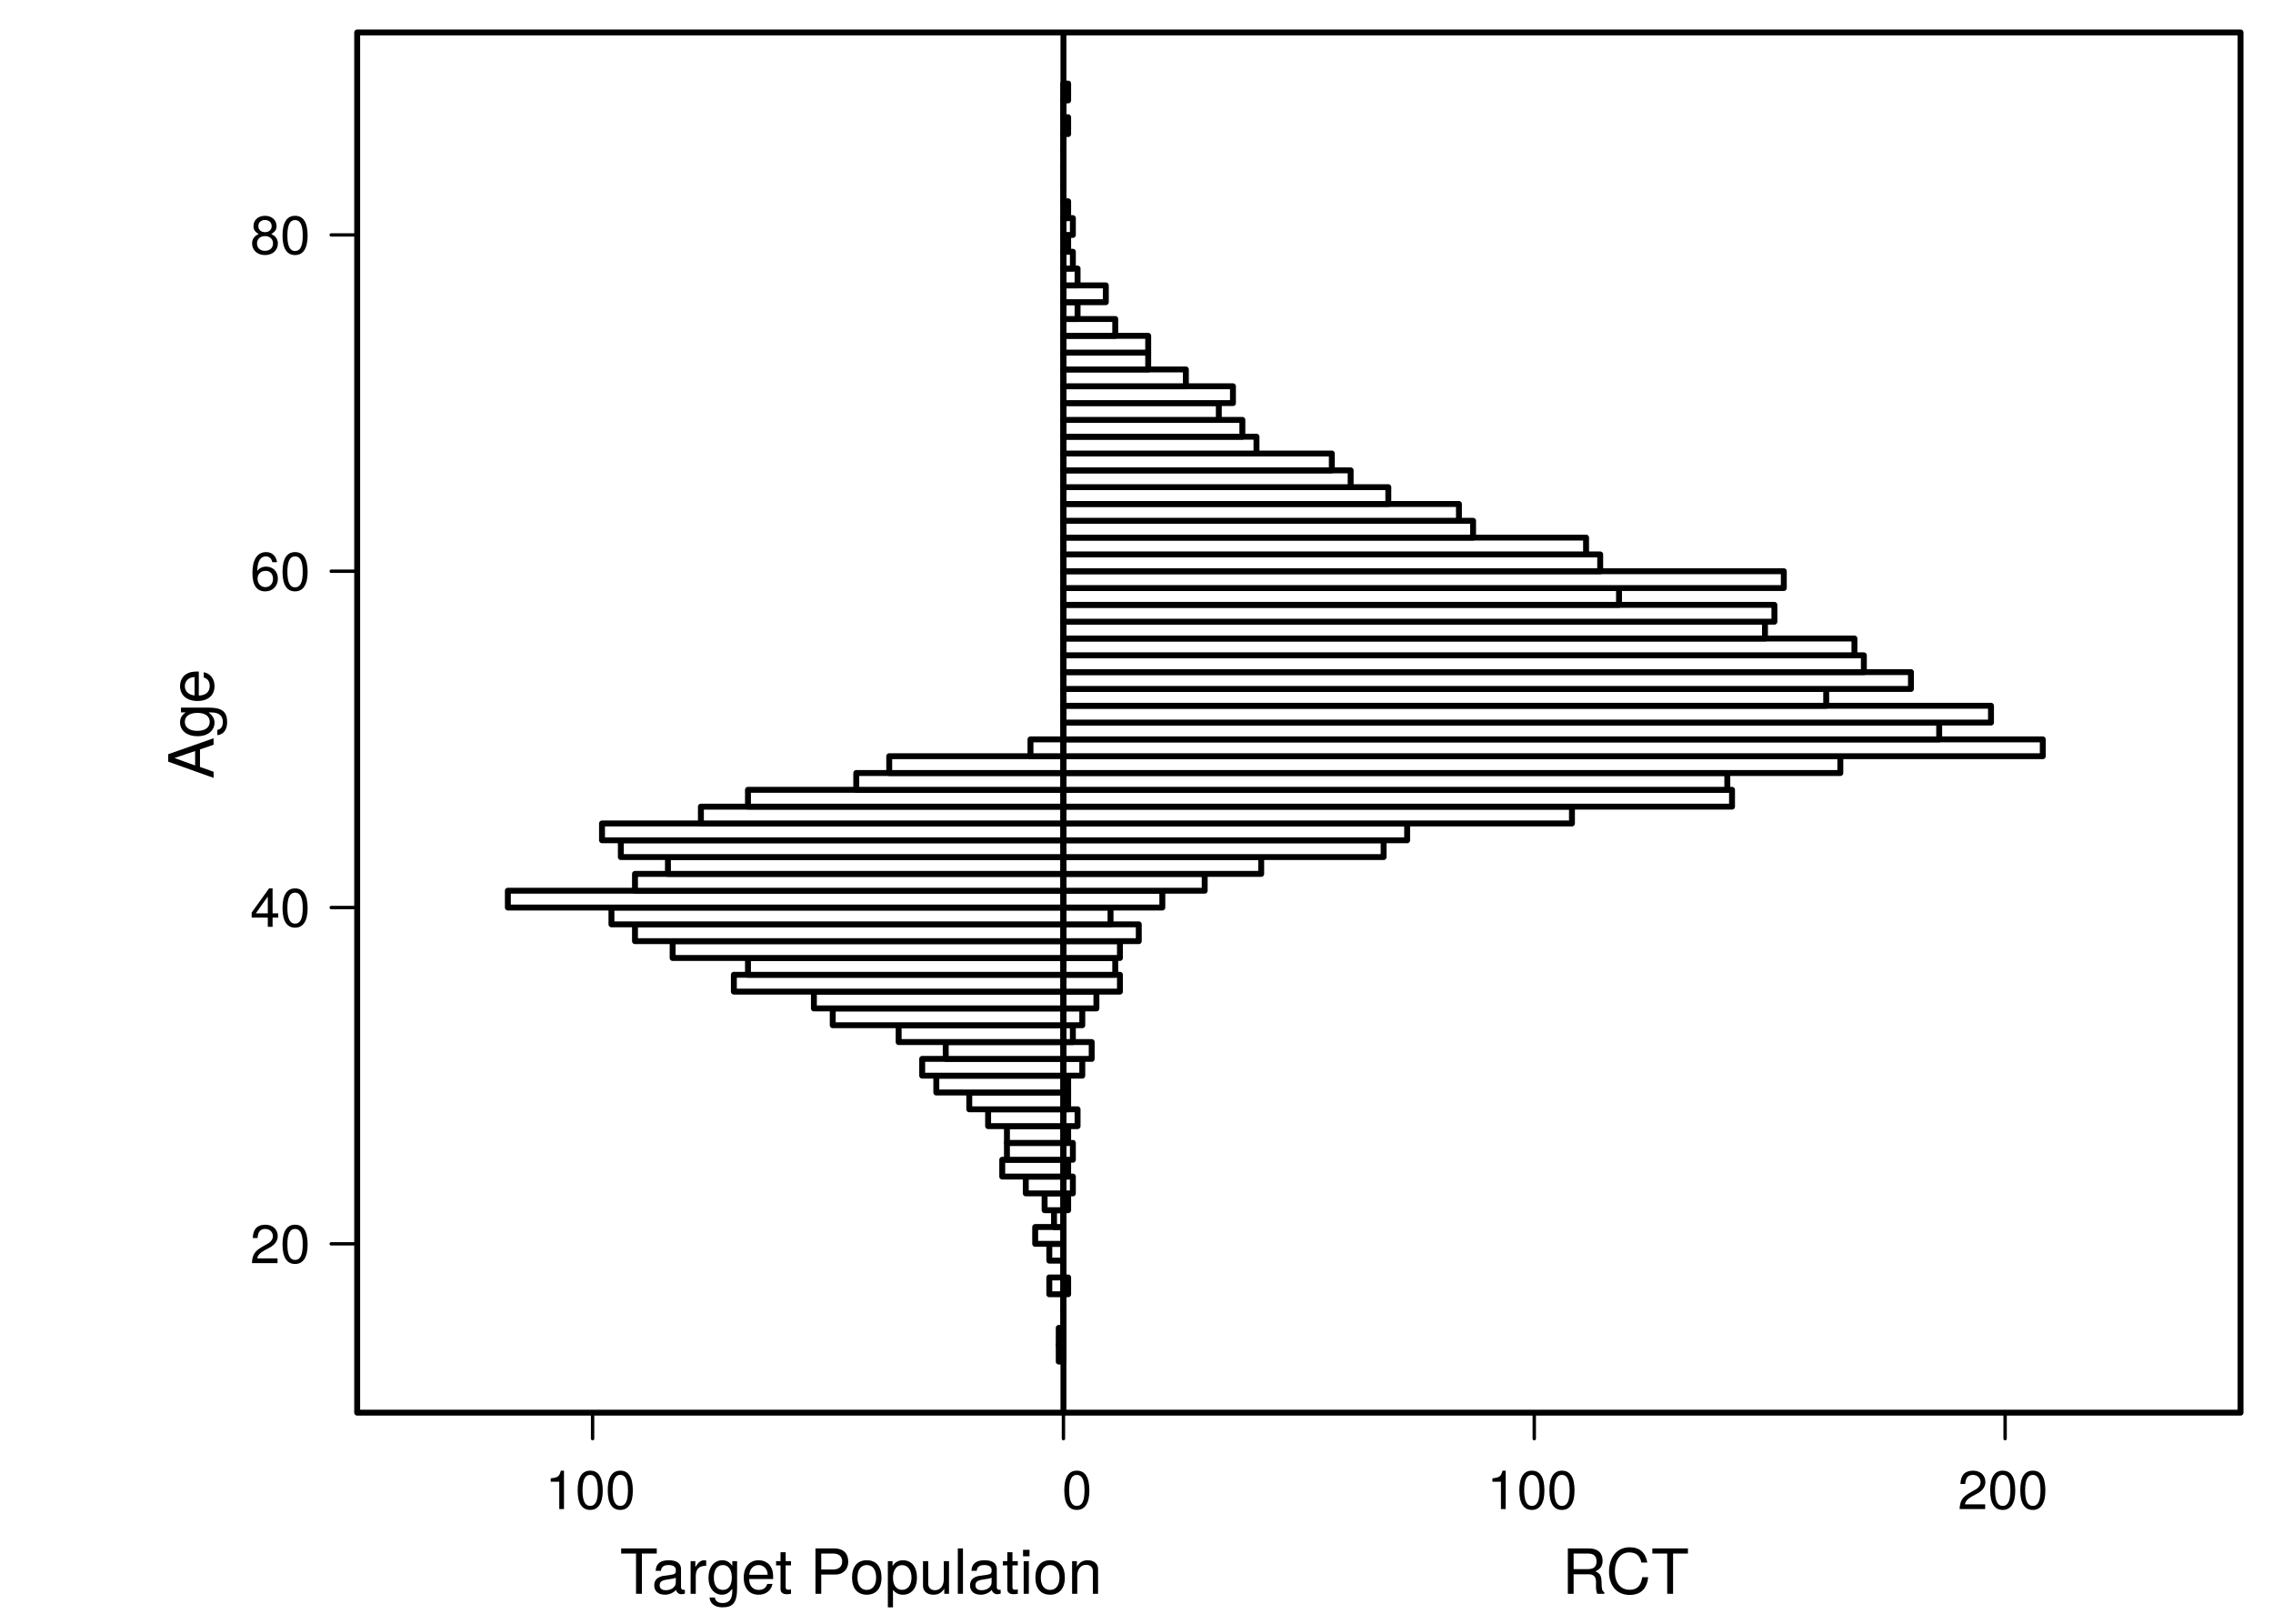 <?xml version="1.0" encoding="UTF-8"?>
<svg xmlns="http://www.w3.org/2000/svg" xmlns:xlink="http://www.w3.org/1999/xlink" width="504pt" height="360pt" viewBox="0 0 504 360" version="1.1">
<defs>
<g>
<symbol overflow="visible" id="glyph0-0">
<path style="stroke:none;" d=""/>
</symbol>
<symbol overflow="visible" id="glyph0-1">
<path style="stroke:none;" d="M 4.156 0 L 4.156 -8.516 L 3.469 -8.516 C 3.094 -7.203 2.859 -7.016 1.219 -6.812 L 1.219 -6.062 L 3.109 -6.062 L 3.109 0 Z M 4.156 0 "/>
</symbol>
<symbol overflow="visible" id="glyph0-2">
<path style="stroke:none;" d="M 6.078 -4.094 C 6.078 -7.047 5.141 -8.516 3.297 -8.516 C 1.469 -8.516 0.516 -7.016 0.516 -4.156 C 0.516 -1.297 1.469 0.188 3.297 0.188 C 5.094 0.188 6.078 -1.297 6.078 -4.094 Z M 5 -4.188 C 5 -1.781 4.453 -0.703 3.281 -0.703 C 2.156 -0.703 1.594 -1.828 1.594 -4.156 C 1.594 -6.484 2.156 -7.578 3.297 -7.578 C 4.438 -7.578 5 -6.469 5 -4.188 Z M 5 -4.188 "/>
</symbol>
<symbol overflow="visible" id="glyph0-3">
<path style="stroke:none;" d=""/>
</symbol>
<symbol overflow="visible" id="glyph0-4">
<path style="stroke:none;" d="M 6.125 -6.016 C 6.125 -7.453 5.016 -8.516 3.406 -8.516 C 1.672 -8.516 0.656 -7.625 0.594 -5.562 L 1.656 -5.562 C 1.734 -6.984 2.328 -7.578 3.375 -7.578 C 4.328 -7.578 5.047 -6.906 5.047 -5.984 C 5.047 -5.312 4.656 -4.734 3.906 -4.312 L 2.797 -3.688 C 1.016 -2.672 0.5 -1.875 0.406 0 L 6.078 0 L 6.078 -1.047 L 1.594 -1.047 C 1.703 -1.734 2.094 -2.188 3.125 -2.797 L 4.328 -3.438 C 5.516 -4.078 6.125 -4.969 6.125 -6.016 Z M 6.125 -6.016 "/>
</symbol>
<symbol overflow="visible" id="glyph0-5">
<path style="stroke:none;" d="M 6.234 -2.047 L 6.234 -2.984 L 4.984 -2.984 L 4.984 -8.516 L 4.203 -8.516 L 0.344 -3.156 L 0.344 -2.047 L 3.922 -2.047 L 3.922 0 L 4.984 0 L 4.984 -2.047 Z M 3.922 -2.984 L 1.266 -2.984 L 3.922 -6.703 Z M 3.922 -2.984 "/>
</symbol>
<symbol overflow="visible" id="glyph0-6">
<path style="stroke:none;" d="M 6.156 -2.641 C 6.156 -4.219 5.078 -5.297 3.547 -5.297 C 2.719 -5.297 2.047 -4.969 1.594 -4.344 C 1.609 -6.422 2.281 -7.578 3.484 -7.578 C 4.234 -7.578 4.75 -7.109 4.922 -6.281 L 5.969 -6.281 C 5.766 -7.688 4.859 -8.516 3.562 -8.516 C 1.578 -8.516 0.516 -6.844 0.516 -3.875 C 0.516 -1.219 1.422 0.188 3.375 0.188 C 4.984 0.188 6.156 -0.969 6.156 -2.641 Z M 5.078 -2.562 C 5.078 -1.484 4.359 -0.75 3.391 -0.75 C 2.406 -0.75 1.656 -1.531 1.656 -2.609 C 1.656 -3.672 2.375 -4.359 3.422 -4.359 C 4.438 -4.359 5.078 -3.703 5.078 -2.562 Z M 5.078 -2.562 "/>
</symbol>
<symbol overflow="visible" id="glyph0-7">
<path style="stroke:none;" d="M 6.156 -2.406 C 6.156 -3.344 5.672 -4.016 4.688 -4.469 C 5.562 -5 5.859 -5.438 5.859 -6.234 C 5.859 -7.578 4.812 -8.516 3.297 -8.516 C 1.797 -8.516 0.75 -7.578 0.75 -6.234 C 0.75 -5.453 1.031 -5.016 1.891 -4.469 C 0.922 -4.016 0.438 -3.344 0.438 -2.406 C 0.438 -0.859 1.625 0.188 3.297 0.188 C 4.984 0.188 6.156 -0.859 6.156 -2.406 Z M 4.781 -6.219 C 4.781 -5.422 4.188 -4.891 3.297 -4.891 C 2.406 -4.891 1.828 -5.422 1.828 -6.234 C 1.828 -7.047 2.406 -7.578 3.297 -7.578 C 4.203 -7.578 4.781 -7.047 4.781 -6.219 Z M 5.078 -2.391 C 5.078 -1.375 4.359 -0.75 3.281 -0.75 C 2.25 -0.75 1.531 -1.391 1.531 -2.391 C 1.531 -3.391 2.25 -4.016 3.297 -4.016 C 4.359 -4.016 5.078 -3.391 5.078 -2.391 Z M 5.078 -2.391 "/>
</symbol>
<symbol overflow="visible" id="glyph1-0">
<path style="stroke:none;" d=""/>
</symbol>
<symbol overflow="visible" id="glyph1-1">
<path style="stroke:none;" d="M 8.188 -8.922 L 8.188 -10.062 L 0.297 -10.062 L 0.297 -8.922 L 3.594 -8.922 L 3.594 0 L 4.891 0 L 4.891 -8.922 Z M 8.188 -8.922 "/>
</symbol>
<symbol overflow="visible" id="glyph1-2">
<path style="stroke:none;" d="M 7.375 -0.031 L 7.375 -0.891 C 7.25 -0.875 7.203 -0.875 7.141 -0.875 C 6.734 -0.875 6.516 -1.078 6.516 -1.438 L 6.516 -5.469 C 6.516 -6.75 5.578 -7.438 3.797 -7.438 C 2.047 -7.438 0.969 -6.766 0.891 -5.094 L 2.062 -5.094 C 2.156 -5.969 2.672 -6.375 3.75 -6.375 C 4.781 -6.375 5.359 -5.984 5.359 -5.297 L 5.359 -5 C 5.359 -4.516 5.078 -4.297 4.172 -4.188 C 2.531 -3.984 2.297 -3.938 1.844 -3.75 C 1 -3.406 0.578 -2.766 0.578 -1.875 C 0.578 -0.562 1.484 0.203 2.953 0.203 C 3.875 0.203 4.781 -0.172 5.406 -0.859 C 5.531 -0.297 6.031 0.094 6.594 0.094 C 6.828 0.094 7.016 0.062 7.375 -0.031 Z M 5.359 -2.5 C 5.359 -1.469 4.312 -0.797 3.203 -0.797 C 2.297 -0.797 1.781 -1.125 1.781 -1.906 C 1.781 -2.656 2.297 -3 3.516 -3.172 C 4.734 -3.344 4.984 -3.391 5.359 -3.578 Z M 5.359 -2.5 "/>
</symbol>
<symbol overflow="visible" id="glyph1-3">
<path style="stroke:none;" d="M 4.422 -6.219 L 4.422 -7.391 C 4.234 -7.422 4.141 -7.438 3.984 -7.438 C 3.25 -7.438 2.672 -7 2.016 -5.922 L 2.016 -7.234 L 0.969 -7.234 L 0.969 0 L 2.109 0 L 2.109 -3.75 C 2.109 -5.375 2.656 -6.188 4.422 -6.219 Z M 4.422 -6.219 "/>
</symbol>
<symbol overflow="visible" id="glyph1-4">
<path style="stroke:none;" d="M 6.75 -1.188 L 6.75 -7.234 L 5.688 -7.234 L 5.688 -6.188 C 5.109 -7.031 4.406 -7.438 3.484 -7.438 C 1.641 -7.438 0.406 -5.891 0.406 -3.547 C 0.406 -1.266 1.688 0.203 3.375 0.203 C 4.297 0.203 4.922 -0.172 5.688 -1.094 L 5.688 -0.609 C 5.688 1.312 4.891 2.047 3.562 2.047 C 2.656 2.047 1.953 1.703 1.812 0.828 L 0.641 0.828 C 0.766 2.188 1.828 3 3.516 3 C 5.781 3 6.75 2 6.75 -1.188 Z M 5.578 -3.578 C 5.578 -1.844 4.828 -0.859 3.609 -0.859 C 2.359 -0.859 1.594 -1.859 1.594 -3.609 C 1.594 -5.359 2.375 -6.375 3.594 -6.375 C 4.844 -6.375 5.578 -5.328 5.578 -3.578 Z M 5.578 -3.578 "/>
</symbol>
<symbol overflow="visible" id="glyph1-5">
<path style="stroke:none;" d="M 7.078 -3.281 C 7.078 -4.328 7 -5 6.781 -5.531 C 6.312 -6.719 5.219 -7.438 3.859 -7.438 C 1.844 -7.438 0.547 -5.953 0.547 -3.578 C 0.547 -1.203 1.812 0.203 3.828 0.203 C 5.484 0.203 6.641 -0.734 6.922 -2.188 L 5.766 -2.188 C 5.453 -1.234 4.797 -0.859 3.875 -0.859 C 2.672 -0.859 1.781 -1.625 1.75 -3.281 Z M 5.844 -4.297 C 5.844 -4.297 5.844 -4.25 5.844 -4.219 L 1.781 -4.219 C 1.875 -5.5 2.688 -6.375 3.844 -6.375 C 4.984 -6.375 5.844 -5.438 5.844 -4.297 Z M 5.844 -4.297 "/>
</symbol>
<symbol overflow="visible" id="glyph1-6">
<path style="stroke:none;" d="M 3.5 0 L 3.5 -0.969 C 3.359 -0.922 3.172 -0.906 2.953 -0.906 C 2.453 -0.906 2.312 -1.047 2.312 -1.562 L 2.312 -6.297 L 3.5 -6.297 L 3.5 -7.234 L 2.312 -7.234 L 2.312 -9.219 L 1.172 -9.219 L 1.172 -7.234 L 0.188 -7.234 L 0.188 -6.297 L 1.172 -6.297 L 1.172 -1.047 C 1.172 -0.312 1.672 0.094 2.562 0.094 C 2.844 0.094 3.125 0.062 3.5 0 Z M 3.5 0 "/>
</symbol>
<symbol overflow="visible" id="glyph1-7">
<path style="stroke:none;" d=""/>
</symbol>
<symbol overflow="visible" id="glyph1-8">
<path style="stroke:none;" d="M 8.516 -7.109 C 8.516 -9 7.391 -10.062 5.406 -10.062 L 1.25 -10.062 L 1.25 0 L 2.531 0 L 2.531 -4.266 L 5.703 -4.266 C 7.359 -4.266 8.516 -5.438 8.516 -7.109 Z M 7.172 -7.156 C 7.172 -6.062 6.438 -5.391 5.219 -5.391 L 2.531 -5.391 L 2.531 -8.922 L 5.219 -8.922 C 6.438 -8.922 7.172 -8.266 7.172 -7.156 Z M 7.172 -7.156 "/>
</symbol>
<symbol overflow="visible" id="glyph1-9">
<path style="stroke:none;" d="M 7.031 -3.562 C 7.031 -6.062 5.844 -7.438 3.75 -7.438 C 1.719 -7.438 0.5 -6.047 0.5 -3.609 C 0.5 -1.188 1.703 0.203 3.766 0.203 C 5.797 0.203 7.031 -1.188 7.031 -3.562 Z M 5.844 -3.578 C 5.844 -1.875 5.031 -0.859 3.766 -0.859 C 2.484 -0.859 1.703 -1.859 1.703 -3.609 C 1.703 -5.359 2.484 -6.375 3.766 -6.375 C 5.062 -6.375 5.844 -5.359 5.844 -3.578 Z M 5.844 -3.578 "/>
</symbol>
<symbol overflow="visible" id="glyph1-10">
<path style="stroke:none;" d="M 7.219 -3.547 C 7.219 -5.969 6.031 -7.438 4.109 -7.438 C 3.125 -7.438 2.344 -7 1.812 -6.141 L 1.812 -7.234 L 0.766 -7.234 L 0.766 3 L 1.906 3 L 1.906 -0.875 C 2.516 -0.125 3.188 0.203 4.125 0.203 C 5.984 0.203 7.219 -1.234 7.219 -3.547 Z M 6.016 -3.578 C 6.016 -1.938 5.172 -0.875 3.922 -0.875 C 2.703 -0.875 1.906 -1.859 1.906 -3.562 C 1.906 -5.25 2.703 -6.359 3.922 -6.359 C 5.188 -6.359 6.016 -5.297 6.016 -3.578 Z M 6.016 -3.578 "/>
</symbol>
<symbol overflow="visible" id="glyph1-11">
<path style="stroke:none;" d="M 6.656 0 L 6.656 -7.234 L 5.5 -7.234 L 5.5 -3.25 C 5.5 -1.766 4.734 -0.797 3.531 -0.797 C 2.625 -0.797 2.047 -1.359 2.047 -2.219 L 2.047 -7.234 L 0.891 -7.234 L 0.891 -1.766 C 0.891 -0.562 1.797 0.203 3.203 0.203 C 4.266 0.203 4.938 -0.172 5.609 -1.125 L 5.609 0 Z M 6.656 0 "/>
</symbol>
<symbol overflow="visible" id="glyph1-12">
<path style="stroke:none;" d="M 2.078 0 L 2.078 -10.062 L 0.938 -10.062 L 0.938 0 Z M 2.078 0 "/>
</symbol>
<symbol overflow="visible" id="glyph1-13">
<path style="stroke:none;" d="M 2.109 0 L 2.109 -7.234 L 0.969 -7.234 L 0.969 0 Z M 2.266 -8.312 L 2.266 -9.75 L 0.828 -9.75 L 0.828 -8.312 Z M 2.266 -8.312 "/>
</symbol>
<symbol overflow="visible" id="glyph1-14">
<path style="stroke:none;" d="M 6.719 0 L 6.719 -5.469 C 6.719 -6.656 5.828 -7.438 4.422 -7.438 C 3.359 -7.438 2.656 -7.016 2.031 -6.016 L 2.031 -7.234 L 0.969 -7.234 L 0.969 0 L 2.109 0 L 2.109 -3.984 C 2.109 -5.469 2.906 -6.422 4.078 -6.422 C 5 -6.422 5.578 -5.875 5.578 -5.016 L 5.578 0 Z M 6.719 0 "/>
</symbol>
<symbol overflow="visible" id="glyph1-15">
<path style="stroke:none;" d="M 9.375 0 L 9.375 -0.312 C 8.891 -0.656 8.781 -1 8.766 -2.344 C 8.734 -4 8.484 -4.5 7.391 -4.969 C 8.531 -5.516 8.984 -6.219 8.984 -7.375 C 8.984 -9.109 7.891 -10.062 5.922 -10.062 L 1.281 -10.062 L 1.281 0 L 2.562 0 L 2.562 -4.328 L 5.875 -4.328 C 7.016 -4.328 7.547 -3.781 7.531 -2.531 L 7.516 -1.641 C 7.5 -1.016 7.625 -0.406 7.812 0 Z M 7.641 -7.188 C 7.641 -6 7.031 -5.469 5.672 -5.469 L 2.562 -5.469 L 2.562 -8.922 L 5.672 -8.922 C 7.109 -8.922 7.641 -8.312 7.641 -7.188 Z M 7.641 -7.188 "/>
</symbol>
<symbol overflow="visible" id="glyph1-16">
<path style="stroke:none;" d="M 9.344 -3.672 L 8.016 -3.672 C 7.719 -1.766 6.906 -0.891 5.219 -0.891 C 3.219 -0.891 1.953 -2.422 1.953 -4.922 C 1.953 -7.5 3.156 -9.172 5.109 -9.172 C 6.672 -9.172 7.5 -8.469 7.828 -6.938 L 9.141 -6.938 C 8.734 -9.141 7.469 -10.312 5.25 -10.312 C 2.203 -10.312 0.656 -7.844 0.656 -4.906 C 0.656 -1.969 2.25 0.25 5.203 0.25 C 7.656 0.25 9.031 -1.047 9.344 -3.672 Z M 9.344 -3.672 "/>
</symbol>
<symbol overflow="visible" id="glyph2-0">
<path style="stroke:none;" d=""/>
</symbol>
<symbol overflow="visible" id="glyph2-1">
<path style="stroke:none;" d="M 0 -9.016 L -10.062 -5.484 L -10.062 -3.828 L 0 -0.234 L 0 -1.594 L -3.016 -2.656 L -3.016 -6.547 L 0 -7.578 Z M -4.094 -6.188 L -4.094 -2.984 L -8.672 -4.641 Z M -4.094 -6.188 "/>
</symbol>
<symbol overflow="visible" id="glyph2-2">
<path style="stroke:none;" d="M -1.188 -6.75 L -7.234 -6.75 L -7.234 -5.688 L -6.188 -5.688 C -7.031 -5.109 -7.438 -4.406 -7.438 -3.484 C -7.438 -1.641 -5.891 -0.406 -3.547 -0.406 C -1.266 -0.406 0.203 -1.688 0.203 -3.375 C 0.203 -4.297 -0.172 -4.922 -1.094 -5.688 L -0.609 -5.688 C 1.312 -5.688 2.047 -4.891 2.047 -3.562 C 2.047 -2.656 1.703 -1.953 0.828 -1.812 L 0.828 -0.641 C 2.188 -0.766 3 -1.828 3 -3.516 C 3 -5.781 2 -6.75 -1.188 -6.75 Z M -3.578 -5.578 C -1.844 -5.578 -0.859 -4.828 -0.859 -3.609 C -0.859 -2.359 -1.859 -1.594 -3.609 -1.594 C -5.359 -1.594 -6.375 -2.375 -6.375 -3.594 C -6.375 -4.844 -5.328 -5.578 -3.578 -5.578 Z M -3.578 -5.578 "/>
</symbol>
<symbol overflow="visible" id="glyph2-3">
<path style="stroke:none;" d="M -3.281 -7.078 C -4.328 -7.078 -5 -7 -5.531 -6.781 C -6.719 -6.312 -7.438 -5.219 -7.438 -3.859 C -7.438 -1.844 -5.953 -0.547 -3.578 -0.547 C -1.203 -0.547 0.203 -1.812 0.203 -3.828 C 0.203 -5.484 -0.734 -6.641 -2.188 -6.922 L -2.188 -5.766 C -1.234 -5.453 -0.859 -4.797 -0.859 -3.875 C -0.859 -2.672 -1.625 -1.781 -3.281 -1.75 Z M -4.297 -5.844 C -4.297 -5.844 -4.25 -5.844 -4.219 -5.844 L -4.219 -1.781 C -5.5 -1.875 -6.375 -2.688 -6.375 -3.844 C -6.375 -4.984 -5.438 -5.844 -4.297 -5.844 Z M -4.297 -5.844 "/>
</symbol>
</g>
<clipPath id="clip1">
  <path d="M 235 7.199 L 237 7.199 L 237 313.199 L 235 313.199 Z M 235 7.199 "/>
</clipPath>
</defs>
<g id="surface180">
<rect x="0" y="0" width="504" height="360" style="fill:rgb(100%,100%,100%);fill-opacity:1;stroke:none;"/>
<path style="fill-rule:nonzero;fill:rgb(100%,100%,100%);fill-opacity:1;stroke-width:1.312;stroke-linecap:round;stroke-linejoin:round;stroke:rgb(0%,0%,0%);stroke-opacity:1;stroke-miterlimit:10;" d="M 235.801 301.867 L 234.758 301.867 L 234.758 298.141 L 235.801 298.141 Z M 235.801 301.867 "/>
<path style="fill-rule:nonzero;fill:rgb(100%,100%,100%);fill-opacity:1;stroke-width:1.312;stroke-linecap:round;stroke-linejoin:round;stroke:rgb(0%,0%,0%);stroke-opacity:1;stroke-miterlimit:10;" d="M 235.801 298.137 L 234.758 298.137 L 234.758 294.41 L 235.801 294.41 Z M 235.801 298.137 "/>
<path style="fill:none;stroke-width:1.312;stroke-linecap:round;stroke-linejoin:round;stroke:rgb(0%,0%,0%);stroke-opacity:1;stroke-miterlimit:10;" d="M 235.801 294.41 L 235.801 290.684 Z M 235.801 294.41 "/>
<path style="fill:none;stroke-width:1.312;stroke-linecap:round;stroke-linejoin:round;stroke:rgb(0%,0%,0%);stroke-opacity:1;stroke-miterlimit:10;" d="M 235.801 290.684 L 235.801 286.957 Z M 235.801 290.684 "/>
<path style="fill-rule:nonzero;fill:rgb(100%,100%,100%);fill-opacity:1;stroke-width:1.312;stroke-linecap:round;stroke-linejoin:round;stroke:rgb(0%,0%,0%);stroke-opacity:1;stroke-miterlimit:10;" d="M 235.801 286.953 L 232.668 286.953 L 232.668 283.227 L 235.801 283.227 Z M 235.801 286.953 "/>
<path style="fill:none;stroke-width:1.312;stroke-linecap:round;stroke-linejoin:round;stroke:rgb(0%,0%,0%);stroke-opacity:1;stroke-miterlimit:10;" d="M 235.801 283.227 L 235.801 279.5 Z M 235.801 283.227 "/>
<path style="fill-rule:nonzero;fill:rgb(100%,100%,100%);fill-opacity:1;stroke-width:1.312;stroke-linecap:round;stroke-linejoin:round;stroke:rgb(0%,0%,0%);stroke-opacity:1;stroke-miterlimit:10;" d="M 235.801 279.5 L 232.668 279.5 L 232.668 275.773 L 235.801 275.773 Z M 235.801 279.5 "/>
<path style="fill-rule:nonzero;fill:rgb(100%,100%,100%);fill-opacity:1;stroke-width:1.312;stroke-linecap:round;stroke-linejoin:round;stroke:rgb(0%,0%,0%);stroke-opacity:1;stroke-miterlimit:10;" d="M 235.801 275.77 L 229.535 275.77 L 229.535 272.043 L 235.801 272.043 Z M 235.801 275.77 "/>
<path style="fill-rule:nonzero;fill:rgb(100%,100%,100%);fill-opacity:1;stroke-width:1.312;stroke-linecap:round;stroke-linejoin:round;stroke:rgb(0%,0%,0%);stroke-opacity:1;stroke-miterlimit:10;" d="M 235.801 272.043 L 233.711 272.043 L 233.711 268.316 L 235.801 268.316 Z M 235.801 272.043 "/>
<path style="fill-rule:nonzero;fill:rgb(100%,100%,100%);fill-opacity:1;stroke-width:1.312;stroke-linecap:round;stroke-linejoin:round;stroke:rgb(0%,0%,0%);stroke-opacity:1;stroke-miterlimit:10;" d="M 235.801 268.312 L 231.625 268.312 L 231.625 264.586 L 235.801 264.586 Z M 235.801 268.312 "/>
<path style="fill-rule:nonzero;fill:rgb(100%,100%,100%);fill-opacity:1;stroke-width:1.312;stroke-linecap:round;stroke-linejoin:round;stroke:rgb(0%,0%,0%);stroke-opacity:1;stroke-miterlimit:10;" d="M 235.801 264.586 L 227.449 264.586 L 227.449 260.859 L 235.801 260.859 Z M 235.801 264.586 "/>
<path style="fill-rule:nonzero;fill:rgb(100%,100%,100%);fill-opacity:1;stroke-width:1.312;stroke-linecap:round;stroke-linejoin:round;stroke:rgb(0%,0%,0%);stroke-opacity:1;stroke-miterlimit:10;" d="M 235.801 260.859 L 222.23 260.859 L 222.23 257.133 L 235.801 257.133 Z M 235.801 260.859 "/>
<path style="fill-rule:nonzero;fill:rgb(100%,100%,100%);fill-opacity:1;stroke-width:1.312;stroke-linecap:round;stroke-linejoin:round;stroke:rgb(0%,0%,0%);stroke-opacity:1;stroke-miterlimit:10;" d="M 235.801 257.129 L 223.273 257.129 L 223.273 253.402 L 235.801 253.402 Z M 235.801 257.129 "/>
<path style="fill-rule:nonzero;fill:rgb(100%,100%,100%);fill-opacity:1;stroke-width:1.312;stroke-linecap:round;stroke-linejoin:round;stroke:rgb(0%,0%,0%);stroke-opacity:1;stroke-miterlimit:10;" d="M 235.801 253.402 L 223.273 253.402 L 223.273 249.676 L 235.801 249.676 Z M 235.801 253.402 "/>
<path style="fill-rule:nonzero;fill:rgb(100%,100%,100%);fill-opacity:1;stroke-width:1.312;stroke-linecap:round;stroke-linejoin:round;stroke:rgb(0%,0%,0%);stroke-opacity:1;stroke-miterlimit:10;" d="M 235.801 249.672 L 219.098 249.672 L 219.098 245.945 L 235.801 245.945 Z M 235.801 249.672 "/>
<path style="fill-rule:nonzero;fill:rgb(100%,100%,100%);fill-opacity:1;stroke-width:1.312;stroke-linecap:round;stroke-linejoin:round;stroke:rgb(0%,0%,0%);stroke-opacity:1;stroke-miterlimit:10;" d="M 235.801 245.945 L 214.922 245.945 L 214.922 242.219 L 235.801 242.219 Z M 235.801 245.945 "/>
<path style="fill-rule:nonzero;fill:rgb(100%,100%,100%);fill-opacity:1;stroke-width:1.312;stroke-linecap:round;stroke-linejoin:round;stroke:rgb(0%,0%,0%);stroke-opacity:1;stroke-miterlimit:10;" d="M 235.801 242.219 L 207.613 242.219 L 207.613 238.492 L 235.801 238.492 Z M 235.801 242.219 "/>
<path style="fill-rule:nonzero;fill:rgb(100%,100%,100%);fill-opacity:1;stroke-width:1.312;stroke-linecap:round;stroke-linejoin:round;stroke:rgb(0%,0%,0%);stroke-opacity:1;stroke-miterlimit:10;" d="M 235.801 238.488 L 204.48 238.488 L 204.48 234.762 L 235.801 234.762 Z M 235.801 238.488 "/>
<path style="fill-rule:nonzero;fill:rgb(100%,100%,100%);fill-opacity:1;stroke-width:1.312;stroke-linecap:round;stroke-linejoin:round;stroke:rgb(0%,0%,0%);stroke-opacity:1;stroke-miterlimit:10;" d="M 235.801 234.762 L 209.699 234.762 L 209.699 231.035 L 235.801 231.035 Z M 235.801 234.762 "/>
<path style="fill-rule:nonzero;fill:rgb(100%,100%,100%);fill-opacity:1;stroke-width:1.312;stroke-linecap:round;stroke-linejoin:round;stroke:rgb(0%,0%,0%);stroke-opacity:1;stroke-miterlimit:10;" d="M 235.801 231.035 L 199.262 231.035 L 199.262 227.309 L 235.801 227.309 Z M 235.801 231.035 "/>
<path style="fill-rule:nonzero;fill:rgb(100%,100%,100%);fill-opacity:1;stroke-width:1.312;stroke-linecap:round;stroke-linejoin:round;stroke:rgb(0%,0%,0%);stroke-opacity:1;stroke-miterlimit:10;" d="M 235.801 227.305 L 184.645 227.305 L 184.645 223.578 L 235.801 223.578 Z M 235.801 227.305 "/>
<path style="fill-rule:nonzero;fill:rgb(100%,100%,100%);fill-opacity:1;stroke-width:1.312;stroke-linecap:round;stroke-linejoin:round;stroke:rgb(0%,0%,0%);stroke-opacity:1;stroke-miterlimit:10;" d="M 235.801 223.578 L 180.469 223.578 L 180.469 219.852 L 235.801 219.852 Z M 235.801 223.578 "/>
<path style="fill-rule:nonzero;fill:rgb(100%,100%,100%);fill-opacity:1;stroke-width:1.312;stroke-linecap:round;stroke-linejoin:round;stroke:rgb(0%,0%,0%);stroke-opacity:1;stroke-miterlimit:10;" d="M 235.801 219.848 L 162.723 219.848 L 162.723 216.121 L 235.801 216.121 Z M 235.801 219.848 "/>
<path style="fill-rule:nonzero;fill:rgb(100%,100%,100%);fill-opacity:1;stroke-width:1.312;stroke-linecap:round;stroke-linejoin:round;stroke:rgb(0%,0%,0%);stroke-opacity:1;stroke-miterlimit:10;" d="M 235.801 216.121 L 165.852 216.121 L 165.852 212.395 L 235.801 212.395 Z M 235.801 216.121 "/>
<path style="fill-rule:nonzero;fill:rgb(100%,100%,100%);fill-opacity:1;stroke-width:1.312;stroke-linecap:round;stroke-linejoin:round;stroke:rgb(0%,0%,0%);stroke-opacity:1;stroke-miterlimit:10;" d="M 235.801 212.395 L 149.148 212.395 L 149.148 208.668 L 235.801 208.668 Z M 235.801 212.395 "/>
<path style="fill-rule:nonzero;fill:rgb(100%,100%,100%);fill-opacity:1;stroke-width:1.312;stroke-linecap:round;stroke-linejoin:round;stroke:rgb(0%,0%,0%);stroke-opacity:1;stroke-miterlimit:10;" d="M 235.801 208.664 L 140.797 208.664 L 140.797 204.938 L 235.801 204.938 Z M 235.801 208.664 "/>
<path style="fill-rule:nonzero;fill:rgb(100%,100%,100%);fill-opacity:1;stroke-width:1.312;stroke-linecap:round;stroke-linejoin:round;stroke:rgb(0%,0%,0%);stroke-opacity:1;stroke-miterlimit:10;" d="M 235.801 204.938 L 135.578 204.938 L 135.578 201.211 L 235.801 201.211 Z M 235.801 204.938 "/>
<path style="fill-rule:nonzero;fill:rgb(100%,100%,100%);fill-opacity:1;stroke-width:1.312;stroke-linecap:round;stroke-linejoin:round;stroke:rgb(0%,0%,0%);stroke-opacity:1;stroke-miterlimit:10;" d="M 235.801 201.207 L 112.609 201.207 L 112.609 197.48 L 235.801 197.48 Z M 235.801 201.207 "/>
<path style="fill-rule:nonzero;fill:rgb(100%,100%,100%);fill-opacity:1;stroke-width:1.312;stroke-linecap:round;stroke-linejoin:round;stroke:rgb(0%,0%,0%);stroke-opacity:1;stroke-miterlimit:10;" d="M 235.801 197.48 L 140.797 197.48 L 140.797 193.754 L 235.801 193.754 Z M 235.801 197.48 "/>
<path style="fill-rule:nonzero;fill:rgb(100%,100%,100%);fill-opacity:1;stroke-width:1.312;stroke-linecap:round;stroke-linejoin:round;stroke:rgb(0%,0%,0%);stroke-opacity:1;stroke-miterlimit:10;" d="M 235.801 193.754 L 148.105 193.754 L 148.105 190.027 L 235.801 190.027 Z M 235.801 193.754 "/>
<path style="fill-rule:nonzero;fill:rgb(100%,100%,100%);fill-opacity:1;stroke-width:1.312;stroke-linecap:round;stroke-linejoin:round;stroke:rgb(0%,0%,0%);stroke-opacity:1;stroke-miterlimit:10;" d="M 235.801 190.023 L 137.664 190.023 L 137.664 186.297 L 235.801 186.297 Z M 235.801 190.023 "/>
<path style="fill-rule:nonzero;fill:rgb(100%,100%,100%);fill-opacity:1;stroke-width:1.312;stroke-linecap:round;stroke-linejoin:round;stroke:rgb(0%,0%,0%);stroke-opacity:1;stroke-miterlimit:10;" d="M 235.801 186.297 L 133.488 186.297 L 133.488 182.57 L 235.801 182.57 Z M 235.801 186.297 "/>
<path style="fill-rule:nonzero;fill:rgb(100%,100%,100%);fill-opacity:1;stroke-width:1.312;stroke-linecap:round;stroke-linejoin:round;stroke:rgb(0%,0%,0%);stroke-opacity:1;stroke-miterlimit:10;" d="M 235.801 182.57 L 155.414 182.57 L 155.414 178.844 L 235.801 178.844 Z M 235.801 182.57 "/>
<path style="fill-rule:nonzero;fill:rgb(100%,100%,100%);fill-opacity:1;stroke-width:1.312;stroke-linecap:round;stroke-linejoin:round;stroke:rgb(0%,0%,0%);stroke-opacity:1;stroke-miterlimit:10;" d="M 235.801 178.84 L 165.852 178.84 L 165.852 175.113 L 235.801 175.113 Z M 235.801 178.84 "/>
<path style="fill-rule:nonzero;fill:rgb(100%,100%,100%);fill-opacity:1;stroke-width:1.312;stroke-linecap:round;stroke-linejoin:round;stroke:rgb(0%,0%,0%);stroke-opacity:1;stroke-miterlimit:10;" d="M 235.801 175.113 L 189.863 175.113 L 189.863 171.387 L 235.801 171.387 Z M 235.801 175.113 "/>
<path style="fill-rule:nonzero;fill:rgb(100%,100%,100%);fill-opacity:1;stroke-width:1.312;stroke-linecap:round;stroke-linejoin:round;stroke:rgb(0%,0%,0%);stroke-opacity:1;stroke-miterlimit:10;" d="M 235.801 171.383 L 197.172 171.383 L 197.172 167.656 L 235.801 167.656 Z M 235.801 171.383 "/>
<path style="fill-rule:nonzero;fill:rgb(100%,100%,100%);fill-opacity:1;stroke-width:1.312;stroke-linecap:round;stroke-linejoin:round;stroke:rgb(0%,0%,0%);stroke-opacity:1;stroke-miterlimit:10;" d="M 235.801 167.656 L 228.492 167.656 L 228.492 163.93 L 235.801 163.93 Z M 235.801 167.656 "/>
<path style="fill:none;stroke-width:1.312;stroke-linecap:round;stroke-linejoin:round;stroke:rgb(0%,0%,0%);stroke-opacity:1;stroke-miterlimit:10;" d="M 235.801 163.93 L 235.801 160.203 Z M 235.801 163.93 "/>
<path style="fill:none;stroke-width:1.312;stroke-linecap:round;stroke-linejoin:round;stroke:rgb(0%,0%,0%);stroke-opacity:1;stroke-miterlimit:10;" d="M 235.801 160.199 L 235.801 156.473 Z M 235.801 160.199 "/>
<path style="fill:none;stroke-width:1.312;stroke-linecap:round;stroke-linejoin:round;stroke:rgb(0%,0%,0%);stroke-opacity:1;stroke-miterlimit:10;" d="M 235.801 156.473 L 235.801 152.746 Z M 235.801 156.473 "/>
<path style="fill:none;stroke-width:1.312;stroke-linecap:round;stroke-linejoin:round;stroke:rgb(0%,0%,0%);stroke-opacity:1;stroke-miterlimit:10;" d="M 235.801 152.742 L 235.801 149.016 Z M 235.801 152.742 "/>
<path style="fill:none;stroke-width:1.312;stroke-linecap:round;stroke-linejoin:round;stroke:rgb(0%,0%,0%);stroke-opacity:1;stroke-miterlimit:10;" d="M 235.801 149.016 L 235.801 145.289 Z M 235.801 149.016 "/>
<path style="fill:none;stroke-width:1.312;stroke-linecap:round;stroke-linejoin:round;stroke:rgb(0%,0%,0%);stroke-opacity:1;stroke-miterlimit:10;" d="M 235.801 145.289 L 235.801 141.562 Z M 235.801 145.289 "/>
<path style="fill:none;stroke-width:1.312;stroke-linecap:round;stroke-linejoin:round;stroke:rgb(0%,0%,0%);stroke-opacity:1;stroke-miterlimit:10;" d="M 235.801 141.559 L 235.801 137.832 Z M 235.801 141.559 "/>
<path style="fill:none;stroke-width:1.312;stroke-linecap:round;stroke-linejoin:round;stroke:rgb(0%,0%,0%);stroke-opacity:1;stroke-miterlimit:10;" d="M 235.801 137.832 L 235.801 134.105 Z M 235.801 137.832 "/>
<path style="fill:none;stroke-width:1.312;stroke-linecap:round;stroke-linejoin:round;stroke:rgb(0%,0%,0%);stroke-opacity:1;stroke-miterlimit:10;" d="M 235.801 134.102 L 235.801 130.375 Z M 235.801 134.102 "/>
<path style="fill:none;stroke-width:1.312;stroke-linecap:round;stroke-linejoin:round;stroke:rgb(0%,0%,0%);stroke-opacity:1;stroke-miterlimit:10;" d="M 235.801 130.375 L 235.801 126.648 Z M 235.801 130.375 "/>
<path style="fill:none;stroke-width:1.312;stroke-linecap:round;stroke-linejoin:round;stroke:rgb(0%,0%,0%);stroke-opacity:1;stroke-miterlimit:10;" d="M 235.801 126.648 L 235.801 122.922 Z M 235.801 126.648 "/>
<path style="fill:none;stroke-width:1.312;stroke-linecap:round;stroke-linejoin:round;stroke:rgb(0%,0%,0%);stroke-opacity:1;stroke-miterlimit:10;" d="M 235.801 122.918 L 235.801 119.191 Z M 235.801 122.918 "/>
<path style="fill:none;stroke-width:1.312;stroke-linecap:round;stroke-linejoin:round;stroke:rgb(0%,0%,0%);stroke-opacity:1;stroke-miterlimit:10;" d="M 235.801 119.191 L 235.801 115.465 Z M 235.801 119.191 "/>
<path style="fill:none;stroke-width:1.312;stroke-linecap:round;stroke-linejoin:round;stroke:rgb(0%,0%,0%);stroke-opacity:1;stroke-miterlimit:10;" d="M 235.801 115.465 L 235.801 111.738 Z M 235.801 115.465 "/>
<path style="fill:none;stroke-width:1.312;stroke-linecap:round;stroke-linejoin:round;stroke:rgb(0%,0%,0%);stroke-opacity:1;stroke-miterlimit:10;" d="M 235.801 111.734 L 235.801 108.008 Z M 235.801 111.734 "/>
<path style="fill:none;stroke-width:1.312;stroke-linecap:round;stroke-linejoin:round;stroke:rgb(0%,0%,0%);stroke-opacity:1;stroke-miterlimit:10;" d="M 235.801 108.008 L 235.801 104.281 Z M 235.801 108.008 "/>
<path style="fill:none;stroke-width:1.312;stroke-linecap:round;stroke-linejoin:round;stroke:rgb(0%,0%,0%);stroke-opacity:1;stroke-miterlimit:10;" d="M 235.801 104.277 L 235.801 100.551 Z M 235.801 104.277 "/>
<path style="fill:none;stroke-width:1.312;stroke-linecap:round;stroke-linejoin:round;stroke:rgb(0%,0%,0%);stroke-opacity:1;stroke-miterlimit:10;" d="M 235.801 100.551 L 235.801 96.824 Z M 235.801 100.551 "/>
<path style="fill:none;stroke-width:1.312;stroke-linecap:round;stroke-linejoin:round;stroke:rgb(0%,0%,0%);stroke-opacity:1;stroke-miterlimit:10;" d="M 235.801 96.824 L 235.801 93.098 Z M 235.801 96.824 "/>
<path style="fill:none;stroke-width:1.312;stroke-linecap:round;stroke-linejoin:round;stroke:rgb(0%,0%,0%);stroke-opacity:1;stroke-miterlimit:10;" d="M 235.801 93.094 L 235.801 89.367 Z M 235.801 93.094 "/>
<path style="fill:none;stroke-width:1.312;stroke-linecap:round;stroke-linejoin:round;stroke:rgb(0%,0%,0%);stroke-opacity:1;stroke-miterlimit:10;" d="M 235.801 89.367 L 235.801 85.641 Z M 235.801 89.367 "/>
<path style="fill:none;stroke-width:1.312;stroke-linecap:round;stroke-linejoin:round;stroke:rgb(0%,0%,0%);stroke-opacity:1;stroke-miterlimit:10;" d="M 235.801 85.637 L 235.801 81.91 Z M 235.801 85.637 "/>
<path style="fill:none;stroke-width:1.312;stroke-linecap:round;stroke-linejoin:round;stroke:rgb(0%,0%,0%);stroke-opacity:1;stroke-miterlimit:10;" d="M 235.801 81.91 L 235.801 78.184 Z M 235.801 81.91 "/>
<path style="fill:none;stroke-width:1.312;stroke-linecap:round;stroke-linejoin:round;stroke:rgb(0%,0%,0%);stroke-opacity:1;stroke-miterlimit:10;" d="M 235.801 78.184 L 235.801 74.457 Z M 235.801 78.184 "/>
<path style="fill:none;stroke-width:1.312;stroke-linecap:round;stroke-linejoin:round;stroke:rgb(0%,0%,0%);stroke-opacity:1;stroke-miterlimit:10;" d="M 235.801 74.453 L 235.801 70.727 Z M 235.801 74.453 "/>
<path style="fill:none;stroke-width:1.312;stroke-linecap:round;stroke-linejoin:round;stroke:rgb(0%,0%,0%);stroke-opacity:1;stroke-miterlimit:10;" d="M 235.801 70.727 L 235.801 67 Z M 235.801 70.727 "/>
<path style="fill:none;stroke-width:1.312;stroke-linecap:round;stroke-linejoin:round;stroke:rgb(0%,0%,0%);stroke-opacity:1;stroke-miterlimit:10;" d="M 235.801 67 L 235.801 63.273 Z M 235.801 67 "/>
<path style="fill:none;stroke-width:1.312;stroke-linecap:round;stroke-linejoin:round;stroke:rgb(0%,0%,0%);stroke-opacity:1;stroke-miterlimit:10;" d="M 235.801 63.27 L 235.801 59.543 Z M 235.801 63.27 "/>
<path style="fill:none;stroke-width:1.312;stroke-linecap:round;stroke-linejoin:round;stroke:rgb(0%,0%,0%);stroke-opacity:1;stroke-miterlimit:10;" d="M 235.801 59.543 L 235.801 55.816 Z M 235.801 59.543 "/>
<path style="fill:none;stroke-width:1.312;stroke-linecap:round;stroke-linejoin:round;stroke:rgb(0%,0%,0%);stroke-opacity:1;stroke-miterlimit:10;" d="M 235.801 55.812 L 235.801 52.086 Z M 235.801 55.812 "/>
<path style="fill:none;stroke-width:1.312;stroke-linecap:round;stroke-linejoin:round;stroke:rgb(0%,0%,0%);stroke-opacity:1;stroke-miterlimit:10;" d="M 235.801 52.086 L 235.801 48.359 Z M 235.801 52.086 "/>
<path style="fill:none;stroke-width:1.312;stroke-linecap:round;stroke-linejoin:round;stroke:rgb(0%,0%,0%);stroke-opacity:1;stroke-miterlimit:10;" d="M 235.801 48.359 L 235.801 44.633 Z M 235.801 48.359 "/>
<path style="fill:none;stroke-width:1.312;stroke-linecap:round;stroke-linejoin:round;stroke:rgb(0%,0%,0%);stroke-opacity:1;stroke-miterlimit:10;" d="M 235.801 44.629 L 235.801 40.902 Z M 235.801 44.629 "/>
<path style="fill:none;stroke-width:1.312;stroke-linecap:round;stroke-linejoin:round;stroke:rgb(0%,0%,0%);stroke-opacity:1;stroke-miterlimit:10;" d="M 235.801 40.902 L 235.801 37.176 Z M 235.801 40.902 "/>
<path style="fill:none;stroke-width:1.312;stroke-linecap:round;stroke-linejoin:round;stroke:rgb(0%,0%,0%);stroke-opacity:1;stroke-miterlimit:10;" d="M 235.801 37.172 L 235.801 33.445 Z M 235.801 37.172 "/>
<path style="fill:none;stroke-width:1.312;stroke-linecap:round;stroke-linejoin:round;stroke:rgb(0%,0%,0%);stroke-opacity:1;stroke-miterlimit:10;" d="M 235.801 33.445 L 235.801 29.719 Z M 235.801 33.445 "/>
<path style="fill:none;stroke-width:1.312;stroke-linecap:round;stroke-linejoin:round;stroke:rgb(0%,0%,0%);stroke-opacity:1;stroke-miterlimit:10;" d="M 235.801 29.719 L 235.801 25.992 Z M 235.801 29.719 "/>
<path style="fill:none;stroke-width:1.312;stroke-linecap:round;stroke-linejoin:round;stroke:rgb(0%,0%,0%);stroke-opacity:1;stroke-miterlimit:10;" d="M 235.801 25.988 L 235.801 22.262 Z M 235.801 25.988 "/>
<path style="fill:none;stroke-width:1.312;stroke-linecap:round;stroke-linejoin:round;stroke:rgb(0%,0%,0%);stroke-opacity:1;stroke-miterlimit:10;" d="M 235.801 22.262 L 235.801 18.535 Z M 235.801 22.262 "/>
<path style="fill:none;stroke-width:1.312;stroke-linecap:round;stroke-linejoin:round;stroke:rgb(0%,0%,0%);stroke-opacity:1;stroke-miterlimit:10;" d="M 235.801 301.867 L 235.801 298.141 Z M 235.801 301.867 "/>
<path style="fill:none;stroke-width:1.312;stroke-linecap:round;stroke-linejoin:round;stroke:rgb(0%,0%,0%);stroke-opacity:1;stroke-miterlimit:10;" d="M 235.801 298.137 L 235.801 294.41 Z M 235.801 298.137 "/>
<path style="fill:none;stroke-width:1.312;stroke-linecap:round;stroke-linejoin:round;stroke:rgb(0%,0%,0%);stroke-opacity:1;stroke-miterlimit:10;" d="M 235.801 294.41 L 235.801 290.684 Z M 235.801 294.41 "/>
<path style="fill:none;stroke-width:1.312;stroke-linecap:round;stroke-linejoin:round;stroke:rgb(0%,0%,0%);stroke-opacity:1;stroke-miterlimit:10;" d="M 235.801 290.684 L 235.801 286.957 Z M 235.801 290.684 "/>
<path style="fill-rule:nonzero;fill:rgb(100%,100%,100%);fill-opacity:1;stroke-width:1.312;stroke-linecap:round;stroke-linejoin:round;stroke:rgb(0%,0%,0%);stroke-opacity:1;stroke-miterlimit:10;" d="M 235.801 286.953 L 236.844 286.953 L 236.844 283.227 L 235.801 283.227 Z M 235.801 286.953 "/>
<path style="fill:none;stroke-width:1.312;stroke-linecap:round;stroke-linejoin:round;stroke:rgb(0%,0%,0%);stroke-opacity:1;stroke-miterlimit:10;" d="M 235.801 283.227 L 235.801 279.5 Z M 235.801 283.227 "/>
<path style="fill:none;stroke-width:1.312;stroke-linecap:round;stroke-linejoin:round;stroke:rgb(0%,0%,0%);stroke-opacity:1;stroke-miterlimit:10;" d="M 235.801 279.5 L 235.801 275.773 Z M 235.801 279.5 "/>
<path style="fill:none;stroke-width:1.312;stroke-linecap:round;stroke-linejoin:round;stroke:rgb(0%,0%,0%);stroke-opacity:1;stroke-miterlimit:10;" d="M 235.801 275.77 L 235.801 272.043 Z M 235.801 275.77 "/>
<path style="fill:none;stroke-width:1.312;stroke-linecap:round;stroke-linejoin:round;stroke:rgb(0%,0%,0%);stroke-opacity:1;stroke-miterlimit:10;" d="M 235.801 272.043 L 235.801 268.316 Z M 235.801 272.043 "/>
<path style="fill-rule:nonzero;fill:rgb(100%,100%,100%);fill-opacity:1;stroke-width:1.312;stroke-linecap:round;stroke-linejoin:round;stroke:rgb(0%,0%,0%);stroke-opacity:1;stroke-miterlimit:10;" d="M 235.801 268.312 L 236.844 268.312 L 236.844 264.586 L 235.801 264.586 Z M 235.801 268.312 "/>
<path style="fill-rule:nonzero;fill:rgb(100%,100%,100%);fill-opacity:1;stroke-width:1.312;stroke-linecap:round;stroke-linejoin:round;stroke:rgb(0%,0%,0%);stroke-opacity:1;stroke-miterlimit:10;" d="M 235.801 264.586 L 237.891 264.586 L 237.891 260.859 L 235.801 260.859 Z M 235.801 264.586 "/>
<path style="fill-rule:nonzero;fill:rgb(100%,100%,100%);fill-opacity:1;stroke-width:1.312;stroke-linecap:round;stroke-linejoin:round;stroke:rgb(0%,0%,0%);stroke-opacity:1;stroke-miterlimit:10;" d="M 235.801 260.859 L 236.844 260.859 L 236.844 257.133 L 235.801 257.133 Z M 235.801 260.859 "/>
<path style="fill-rule:nonzero;fill:rgb(100%,100%,100%);fill-opacity:1;stroke-width:1.312;stroke-linecap:round;stroke-linejoin:round;stroke:rgb(0%,0%,0%);stroke-opacity:1;stroke-miterlimit:10;" d="M 235.801 257.129 L 237.891 257.129 L 237.891 253.402 L 235.801 253.402 Z M 235.801 257.129 "/>
<path style="fill-rule:nonzero;fill:rgb(100%,100%,100%);fill-opacity:1;stroke-width:1.312;stroke-linecap:round;stroke-linejoin:round;stroke:rgb(0%,0%,0%);stroke-opacity:1;stroke-miterlimit:10;" d="M 235.801 253.402 L 236.844 253.402 L 236.844 249.676 L 235.801 249.676 Z M 235.801 253.402 "/>
<path style="fill-rule:nonzero;fill:rgb(100%,100%,100%);fill-opacity:1;stroke-width:1.312;stroke-linecap:round;stroke-linejoin:round;stroke:rgb(0%,0%,0%);stroke-opacity:1;stroke-miterlimit:10;" d="M 235.801 249.672 L 238.934 249.672 L 238.934 245.945 L 235.801 245.945 Z M 235.801 249.672 "/>
<path style="fill-rule:nonzero;fill:rgb(100%,100%,100%);fill-opacity:1;stroke-width:1.312;stroke-linecap:round;stroke-linejoin:round;stroke:rgb(0%,0%,0%);stroke-opacity:1;stroke-miterlimit:10;" d="M 235.801 245.945 L 236.844 245.945 L 236.844 242.219 L 235.801 242.219 Z M 235.801 245.945 "/>
<path style="fill-rule:nonzero;fill:rgb(100%,100%,100%);fill-opacity:1;stroke-width:1.312;stroke-linecap:round;stroke-linejoin:round;stroke:rgb(0%,0%,0%);stroke-opacity:1;stroke-miterlimit:10;" d="M 235.801 242.219 L 236.844 242.219 L 236.844 238.492 L 235.801 238.492 Z M 235.801 242.219 "/>
<path style="fill-rule:nonzero;fill:rgb(100%,100%,100%);fill-opacity:1;stroke-width:1.312;stroke-linecap:round;stroke-linejoin:round;stroke:rgb(0%,0%,0%);stroke-opacity:1;stroke-miterlimit:10;" d="M 235.801 238.488 L 239.977 238.488 L 239.977 234.762 L 235.801 234.762 Z M 235.801 238.488 "/>
<path style="fill-rule:nonzero;fill:rgb(100%,100%,100%);fill-opacity:1;stroke-width:1.312;stroke-linecap:round;stroke-linejoin:round;stroke:rgb(0%,0%,0%);stroke-opacity:1;stroke-miterlimit:10;" d="M 235.801 234.762 L 242.066 234.762 L 242.066 231.035 L 235.801 231.035 Z M 235.801 234.762 "/>
<path style="fill-rule:nonzero;fill:rgb(100%,100%,100%);fill-opacity:1;stroke-width:1.312;stroke-linecap:round;stroke-linejoin:round;stroke:rgb(0%,0%,0%);stroke-opacity:1;stroke-miterlimit:10;" d="M 235.801 231.035 L 237.891 231.035 L 237.891 227.309 L 235.801 227.309 Z M 235.801 231.035 "/>
<path style="fill-rule:nonzero;fill:rgb(100%,100%,100%);fill-opacity:1;stroke-width:1.312;stroke-linecap:round;stroke-linejoin:round;stroke:rgb(0%,0%,0%);stroke-opacity:1;stroke-miterlimit:10;" d="M 235.801 227.305 L 239.977 227.305 L 239.977 223.578 L 235.801 223.578 Z M 235.801 227.305 "/>
<path style="fill-rule:nonzero;fill:rgb(100%,100%,100%);fill-opacity:1;stroke-width:1.312;stroke-linecap:round;stroke-linejoin:round;stroke:rgb(0%,0%,0%);stroke-opacity:1;stroke-miterlimit:10;" d="M 235.801 223.578 L 243.109 223.578 L 243.109 219.852 L 235.801 219.852 Z M 235.801 223.578 "/>
<path style="fill-rule:nonzero;fill:rgb(100%,100%,100%);fill-opacity:1;stroke-width:1.312;stroke-linecap:round;stroke-linejoin:round;stroke:rgb(0%,0%,0%);stroke-opacity:1;stroke-miterlimit:10;" d="M 235.801 219.848 L 248.328 219.848 L 248.328 216.121 L 235.801 216.121 Z M 235.801 219.848 "/>
<path style="fill-rule:nonzero;fill:rgb(100%,100%,100%);fill-opacity:1;stroke-width:1.312;stroke-linecap:round;stroke-linejoin:round;stroke:rgb(0%,0%,0%);stroke-opacity:1;stroke-miterlimit:10;" d="M 235.801 216.121 L 247.285 216.121 L 247.285 212.395 L 235.801 212.395 Z M 235.801 216.121 "/>
<path style="fill-rule:nonzero;fill:rgb(100%,100%,100%);fill-opacity:1;stroke-width:1.312;stroke-linecap:round;stroke-linejoin:round;stroke:rgb(0%,0%,0%);stroke-opacity:1;stroke-miterlimit:10;" d="M 235.801 212.395 L 248.328 212.395 L 248.328 208.668 L 235.801 208.668 Z M 235.801 212.395 "/>
<path style="fill-rule:nonzero;fill:rgb(100%,100%,100%);fill-opacity:1;stroke-width:1.312;stroke-linecap:round;stroke-linejoin:round;stroke:rgb(0%,0%,0%);stroke-opacity:1;stroke-miterlimit:10;" d="M 235.801 208.664 L 252.504 208.664 L 252.504 204.938 L 235.801 204.938 Z M 235.801 208.664 "/>
<path style="fill-rule:nonzero;fill:rgb(100%,100%,100%);fill-opacity:1;stroke-width:1.312;stroke-linecap:round;stroke-linejoin:round;stroke:rgb(0%,0%,0%);stroke-opacity:1;stroke-miterlimit:10;" d="M 235.801 204.938 L 246.242 204.938 L 246.242 201.211 L 235.801 201.211 Z M 235.801 204.938 "/>
<path style="fill-rule:nonzero;fill:rgb(100%,100%,100%);fill-opacity:1;stroke-width:1.312;stroke-linecap:round;stroke-linejoin:round;stroke:rgb(0%,0%,0%);stroke-opacity:1;stroke-miterlimit:10;" d="M 235.801 201.207 L 257.727 201.207 L 257.727 197.48 L 235.801 197.48 Z M 235.801 201.207 "/>
<path style="fill-rule:nonzero;fill:rgb(100%,100%,100%);fill-opacity:1;stroke-width:1.312;stroke-linecap:round;stroke-linejoin:round;stroke:rgb(0%,0%,0%);stroke-opacity:1;stroke-miterlimit:10;" d="M 235.801 197.48 L 267.121 197.48 L 267.121 193.754 L 235.801 193.754 Z M 235.801 197.48 "/>
<path style="fill-rule:nonzero;fill:rgb(100%,100%,100%);fill-opacity:1;stroke-width:1.312;stroke-linecap:round;stroke-linejoin:round;stroke:rgb(0%,0%,0%);stroke-opacity:1;stroke-miterlimit:10;" d="M 235.801 193.754 L 279.648 193.754 L 279.648 190.027 L 235.801 190.027 Z M 235.801 193.754 "/>
<path style="fill-rule:nonzero;fill:rgb(100%,100%,100%);fill-opacity:1;stroke-width:1.312;stroke-linecap:round;stroke-linejoin:round;stroke:rgb(0%,0%,0%);stroke-opacity:1;stroke-miterlimit:10;" d="M 235.801 190.023 L 306.793 190.023 L 306.793 186.297 L 235.801 186.297 Z M 235.801 190.023 "/>
<path style="fill-rule:nonzero;fill:rgb(100%,100%,100%);fill-opacity:1;stroke-width:1.312;stroke-linecap:round;stroke-linejoin:round;stroke:rgb(0%,0%,0%);stroke-opacity:1;stroke-miterlimit:10;" d="M 235.801 186.297 L 312.012 186.297 L 312.012 182.57 L 235.801 182.57 Z M 235.801 186.297 "/>
<path style="fill-rule:nonzero;fill:rgb(100%,100%,100%);fill-opacity:1;stroke-width:1.312;stroke-linecap:round;stroke-linejoin:round;stroke:rgb(0%,0%,0%);stroke-opacity:1;stroke-miterlimit:10;" d="M 235.801 182.57 L 348.555 182.57 L 348.555 178.844 L 235.801 178.844 Z M 235.801 182.57 "/>
<path style="fill-rule:nonzero;fill:rgb(100%,100%,100%);fill-opacity:1;stroke-width:1.312;stroke-linecap:round;stroke-linejoin:round;stroke:rgb(0%,0%,0%);stroke-opacity:1;stroke-miterlimit:10;" d="M 235.801 178.84 L 384.047 178.84 L 384.047 175.113 L 235.801 175.113 Z M 235.801 178.84 "/>
<path style="fill-rule:nonzero;fill:rgb(100%,100%,100%);fill-opacity:1;stroke-width:1.312;stroke-linecap:round;stroke-linejoin:round;stroke:rgb(0%,0%,0%);stroke-opacity:1;stroke-miterlimit:10;" d="M 235.801 175.113 L 383.004 175.113 L 383.004 171.387 L 235.801 171.387 Z M 235.801 175.113 "/>
<path style="fill-rule:nonzero;fill:rgb(100%,100%,100%);fill-opacity:1;stroke-width:1.312;stroke-linecap:round;stroke-linejoin:round;stroke:rgb(0%,0%,0%);stroke-opacity:1;stroke-miterlimit:10;" d="M 235.801 171.383 L 408.062 171.383 L 408.062 167.656 L 235.801 167.656 Z M 235.801 171.383 "/>
<path style="fill-rule:nonzero;fill:rgb(100%,100%,100%);fill-opacity:1;stroke-width:1.312;stroke-linecap:round;stroke-linejoin:round;stroke:rgb(0%,0%,0%);stroke-opacity:1;stroke-miterlimit:10;" d="M 235.801 167.656 L 452.953 167.656 L 452.953 163.93 L 235.801 163.93 Z M 235.801 167.656 "/>
<path style="fill-rule:nonzero;fill:rgb(100%,100%,100%);fill-opacity:1;stroke-width:1.312;stroke-linecap:round;stroke-linejoin:round;stroke:rgb(0%,0%,0%);stroke-opacity:1;stroke-miterlimit:10;" d="M 235.801 163.93 L 429.984 163.93 L 429.984 160.203 L 235.801 160.203 Z M 235.801 163.93 "/>
<path style="fill-rule:nonzero;fill:rgb(100%,100%,100%);fill-opacity:1;stroke-width:1.312;stroke-linecap:round;stroke-linejoin:round;stroke:rgb(0%,0%,0%);stroke-opacity:1;stroke-miterlimit:10;" d="M 235.801 160.199 L 441.469 160.199 L 441.469 156.473 L 235.801 156.473 Z M 235.801 160.199 "/>
<path style="fill-rule:nonzero;fill:rgb(100%,100%,100%);fill-opacity:1;stroke-width:1.312;stroke-linecap:round;stroke-linejoin:round;stroke:rgb(0%,0%,0%);stroke-opacity:1;stroke-miterlimit:10;" d="M 235.801 156.473 L 404.93 156.473 L 404.93 152.746 L 235.801 152.746 Z M 235.801 156.473 "/>
<path style="fill-rule:nonzero;fill:rgb(100%,100%,100%);fill-opacity:1;stroke-width:1.312;stroke-linecap:round;stroke-linejoin:round;stroke:rgb(0%,0%,0%);stroke-opacity:1;stroke-miterlimit:10;" d="M 235.801 152.742 L 423.723 152.742 L 423.723 149.016 L 235.801 149.016 Z M 235.801 152.742 "/>
<path style="fill-rule:nonzero;fill:rgb(100%,100%,100%);fill-opacity:1;stroke-width:1.312;stroke-linecap:round;stroke-linejoin:round;stroke:rgb(0%,0%,0%);stroke-opacity:1;stroke-miterlimit:10;" d="M 235.801 149.016 L 413.281 149.016 L 413.281 145.289 L 235.801 145.289 Z M 235.801 149.016 "/>
<path style="fill-rule:nonzero;fill:rgb(100%,100%,100%);fill-opacity:1;stroke-width:1.312;stroke-linecap:round;stroke-linejoin:round;stroke:rgb(0%,0%,0%);stroke-opacity:1;stroke-miterlimit:10;" d="M 235.801 145.289 L 411.191 145.289 L 411.191 141.562 L 235.801 141.562 Z M 235.801 145.289 "/>
<path style="fill-rule:nonzero;fill:rgb(100%,100%,100%);fill-opacity:1;stroke-width:1.312;stroke-linecap:round;stroke-linejoin:round;stroke:rgb(0%,0%,0%);stroke-opacity:1;stroke-miterlimit:10;" d="M 235.801 141.559 L 391.355 141.559 L 391.355 137.832 L 235.801 137.832 Z M 235.801 141.559 "/>
<path style="fill-rule:nonzero;fill:rgb(100%,100%,100%);fill-opacity:1;stroke-width:1.312;stroke-linecap:round;stroke-linejoin:round;stroke:rgb(0%,0%,0%);stroke-opacity:1;stroke-miterlimit:10;" d="M 235.801 137.832 L 393.445 137.832 L 393.445 134.105 L 235.801 134.105 Z M 235.801 137.832 "/>
<path style="fill-rule:nonzero;fill:rgb(100%,100%,100%);fill-opacity:1;stroke-width:1.312;stroke-linecap:round;stroke-linejoin:round;stroke:rgb(0%,0%,0%);stroke-opacity:1;stroke-miterlimit:10;" d="M 235.801 134.102 L 358.992 134.102 L 358.992 130.375 L 235.801 130.375 Z M 235.801 134.102 "/>
<path style="fill-rule:nonzero;fill:rgb(100%,100%,100%);fill-opacity:1;stroke-width:1.312;stroke-linecap:round;stroke-linejoin:round;stroke:rgb(0%,0%,0%);stroke-opacity:1;stroke-miterlimit:10;" d="M 235.801 130.375 L 395.531 130.375 L 395.531 126.648 L 235.801 126.648 Z M 235.801 130.375 "/>
<path style="fill-rule:nonzero;fill:rgb(100%,100%,100%);fill-opacity:1;stroke-width:1.312;stroke-linecap:round;stroke-linejoin:round;stroke:rgb(0%,0%,0%);stroke-opacity:1;stroke-miterlimit:10;" d="M 235.801 126.648 L 354.816 126.648 L 354.816 122.922 L 235.801 122.922 Z M 235.801 126.648 "/>
<path style="fill-rule:nonzero;fill:rgb(100%,100%,100%);fill-opacity:1;stroke-width:1.312;stroke-linecap:round;stroke-linejoin:round;stroke:rgb(0%,0%,0%);stroke-opacity:1;stroke-miterlimit:10;" d="M 235.801 122.918 L 351.684 122.918 L 351.684 119.191 L 235.801 119.191 Z M 235.801 122.918 "/>
<path style="fill-rule:nonzero;fill:rgb(100%,100%,100%);fill-opacity:1;stroke-width:1.312;stroke-linecap:round;stroke-linejoin:round;stroke:rgb(0%,0%,0%);stroke-opacity:1;stroke-miterlimit:10;" d="M 235.801 119.191 L 326.629 119.191 L 326.629 115.465 L 235.801 115.465 Z M 235.801 119.191 "/>
<path style="fill-rule:nonzero;fill:rgb(100%,100%,100%);fill-opacity:1;stroke-width:1.312;stroke-linecap:round;stroke-linejoin:round;stroke:rgb(0%,0%,0%);stroke-opacity:1;stroke-miterlimit:10;" d="M 235.801 115.465 L 323.496 115.465 L 323.496 111.738 L 235.801 111.738 Z M 235.801 115.465 "/>
<path style="fill-rule:nonzero;fill:rgb(100%,100%,100%);fill-opacity:1;stroke-width:1.312;stroke-linecap:round;stroke-linejoin:round;stroke:rgb(0%,0%,0%);stroke-opacity:1;stroke-miterlimit:10;" d="M 235.801 111.734 L 307.836 111.734 L 307.836 108.008 L 235.801 108.008 Z M 235.801 111.734 "/>
<path style="fill-rule:nonzero;fill:rgb(100%,100%,100%);fill-opacity:1;stroke-width:1.312;stroke-linecap:round;stroke-linejoin:round;stroke:rgb(0%,0%,0%);stroke-opacity:1;stroke-miterlimit:10;" d="M 235.801 108.008 L 299.484 108.008 L 299.484 104.281 L 235.801 104.281 Z M 235.801 108.008 "/>
<path style="fill-rule:nonzero;fill:rgb(100%,100%,100%);fill-opacity:1;stroke-width:1.312;stroke-linecap:round;stroke-linejoin:round;stroke:rgb(0%,0%,0%);stroke-opacity:1;stroke-miterlimit:10;" d="M 235.801 104.277 L 295.309 104.277 L 295.309 100.551 L 235.801 100.551 Z M 235.801 104.277 "/>
<path style="fill-rule:nonzero;fill:rgb(100%,100%,100%);fill-opacity:1;stroke-width:1.312;stroke-linecap:round;stroke-linejoin:round;stroke:rgb(0%,0%,0%);stroke-opacity:1;stroke-miterlimit:10;" d="M 235.801 100.551 L 278.605 100.551 L 278.605 96.824 L 235.801 96.824 Z M 235.801 100.551 "/>
<path style="fill-rule:nonzero;fill:rgb(100%,100%,100%);fill-opacity:1;stroke-width:1.312;stroke-linecap:round;stroke-linejoin:round;stroke:rgb(0%,0%,0%);stroke-opacity:1;stroke-miterlimit:10;" d="M 235.801 96.824 L 275.473 96.824 L 275.473 93.098 L 235.801 93.098 Z M 235.801 96.824 "/>
<path style="fill-rule:nonzero;fill:rgb(100%,100%,100%);fill-opacity:1;stroke-width:1.312;stroke-linecap:round;stroke-linejoin:round;stroke:rgb(0%,0%,0%);stroke-opacity:1;stroke-miterlimit:10;" d="M 235.801 93.094 L 270.254 93.094 L 270.254 89.367 L 235.801 89.367 Z M 235.801 93.094 "/>
<path style="fill-rule:nonzero;fill:rgb(100%,100%,100%);fill-opacity:1;stroke-width:1.312;stroke-linecap:round;stroke-linejoin:round;stroke:rgb(0%,0%,0%);stroke-opacity:1;stroke-miterlimit:10;" d="M 235.801 89.367 L 273.387 89.367 L 273.387 85.641 L 235.801 85.641 Z M 235.801 89.367 "/>
<path style="fill-rule:nonzero;fill:rgb(100%,100%,100%);fill-opacity:1;stroke-width:1.312;stroke-linecap:round;stroke-linejoin:round;stroke:rgb(0%,0%,0%);stroke-opacity:1;stroke-miterlimit:10;" d="M 235.801 85.637 L 262.945 85.637 L 262.945 81.91 L 235.801 81.91 Z M 235.801 85.637 "/>
<path style="fill-rule:nonzero;fill:rgb(100%,100%,100%);fill-opacity:1;stroke-width:1.312;stroke-linecap:round;stroke-linejoin:round;stroke:rgb(0%,0%,0%);stroke-opacity:1;stroke-miterlimit:10;" d="M 235.801 81.91 L 254.594 81.91 L 254.594 78.184 L 235.801 78.184 Z M 235.801 81.91 "/>
<path style="fill-rule:nonzero;fill:rgb(100%,100%,100%);fill-opacity:1;stroke-width:1.312;stroke-linecap:round;stroke-linejoin:round;stroke:rgb(0%,0%,0%);stroke-opacity:1;stroke-miterlimit:10;" d="M 235.801 78.184 L 254.594 78.184 L 254.594 74.457 L 235.801 74.457 Z M 235.801 78.184 "/>
<path style="fill-rule:nonzero;fill:rgb(100%,100%,100%);fill-opacity:1;stroke-width:1.312;stroke-linecap:round;stroke-linejoin:round;stroke:rgb(0%,0%,0%);stroke-opacity:1;stroke-miterlimit:10;" d="M 235.801 74.453 L 247.285 74.453 L 247.285 70.727 L 235.801 70.727 Z M 235.801 74.453 "/>
<path style="fill-rule:nonzero;fill:rgb(100%,100%,100%);fill-opacity:1;stroke-width:1.312;stroke-linecap:round;stroke-linejoin:round;stroke:rgb(0%,0%,0%);stroke-opacity:1;stroke-miterlimit:10;" d="M 235.801 70.727 L 238.934 70.727 L 238.934 67 L 235.801 67 Z M 235.801 70.727 "/>
<path style="fill-rule:nonzero;fill:rgb(100%,100%,100%);fill-opacity:1;stroke-width:1.312;stroke-linecap:round;stroke-linejoin:round;stroke:rgb(0%,0%,0%);stroke-opacity:1;stroke-miterlimit:10;" d="M 235.801 67 L 245.195 67 L 245.195 63.273 L 235.801 63.273 Z M 235.801 67 "/>
<path style="fill-rule:nonzero;fill:rgb(100%,100%,100%);fill-opacity:1;stroke-width:1.312;stroke-linecap:round;stroke-linejoin:round;stroke:rgb(0%,0%,0%);stroke-opacity:1;stroke-miterlimit:10;" d="M 235.801 63.27 L 238.934 63.27 L 238.934 59.543 L 235.801 59.543 Z M 235.801 63.27 "/>
<path style="fill-rule:nonzero;fill:rgb(100%,100%,100%);fill-opacity:1;stroke-width:1.312;stroke-linecap:round;stroke-linejoin:round;stroke:rgb(0%,0%,0%);stroke-opacity:1;stroke-miterlimit:10;" d="M 235.801 59.543 L 237.891 59.543 L 237.891 55.816 L 235.801 55.816 Z M 235.801 59.543 "/>
<path style="fill-rule:nonzero;fill:rgb(100%,100%,100%);fill-opacity:1;stroke-width:1.312;stroke-linecap:round;stroke-linejoin:round;stroke:rgb(0%,0%,0%);stroke-opacity:1;stroke-miterlimit:10;" d="M 235.801 55.812 L 236.844 55.812 L 236.844 52.086 L 235.801 52.086 Z M 235.801 55.812 "/>
<path style="fill-rule:nonzero;fill:rgb(100%,100%,100%);fill-opacity:1;stroke-width:1.312;stroke-linecap:round;stroke-linejoin:round;stroke:rgb(0%,0%,0%);stroke-opacity:1;stroke-miterlimit:10;" d="M 235.801 52.086 L 237.891 52.086 L 237.891 48.359 L 235.801 48.359 Z M 235.801 52.086 "/>
<path style="fill-rule:nonzero;fill:rgb(100%,100%,100%);fill-opacity:1;stroke-width:1.312;stroke-linecap:round;stroke-linejoin:round;stroke:rgb(0%,0%,0%);stroke-opacity:1;stroke-miterlimit:10;" d="M 235.801 48.359 L 236.844 48.359 L 236.844 44.633 L 235.801 44.633 Z M 235.801 48.359 "/>
<path style="fill:none;stroke-width:1.312;stroke-linecap:round;stroke-linejoin:round;stroke:rgb(0%,0%,0%);stroke-opacity:1;stroke-miterlimit:10;" d="M 235.801 44.629 L 235.801 40.902 Z M 235.801 44.629 "/>
<path style="fill:none;stroke-width:1.312;stroke-linecap:round;stroke-linejoin:round;stroke:rgb(0%,0%,0%);stroke-opacity:1;stroke-miterlimit:10;" d="M 235.801 40.902 L 235.801 37.176 Z M 235.801 40.902 "/>
<path style="fill:none;stroke-width:1.312;stroke-linecap:round;stroke-linejoin:round;stroke:rgb(0%,0%,0%);stroke-opacity:1;stroke-miterlimit:10;" d="M 235.801 37.172 L 235.801 33.445 Z M 235.801 37.172 "/>
<path style="fill:none;stroke-width:1.312;stroke-linecap:round;stroke-linejoin:round;stroke:rgb(0%,0%,0%);stroke-opacity:1;stroke-miterlimit:10;" d="M 235.801 33.445 L 235.801 29.719 Z M 235.801 33.445 "/>
<path style="fill-rule:nonzero;fill:rgb(100%,100%,100%);fill-opacity:1;stroke-width:1.312;stroke-linecap:round;stroke-linejoin:round;stroke:rgb(0%,0%,0%);stroke-opacity:1;stroke-miterlimit:10;" d="M 235.801 29.719 L 236.844 29.719 L 236.844 25.992 L 235.801 25.992 Z M 235.801 29.719 "/>
<path style="fill:none;stroke-width:1.312;stroke-linecap:round;stroke-linejoin:round;stroke:rgb(0%,0%,0%);stroke-opacity:1;stroke-miterlimit:10;" d="M 235.801 25.988 L 235.801 22.262 Z M 235.801 25.988 "/>
<path style="fill-rule:nonzero;fill:rgb(100%,100%,100%);fill-opacity:1;stroke-width:1.312;stroke-linecap:round;stroke-linejoin:round;stroke:rgb(0%,0%,0%);stroke-opacity:1;stroke-miterlimit:10;" d="M 235.801 22.262 L 236.844 22.262 L 236.844 18.535 L 235.801 18.535 Z M 235.801 22.262 "/>
<path style="fill:none;stroke-width:0.75;stroke-linecap:round;stroke-linejoin:round;stroke:rgb(0%,0%,0%);stroke-opacity:1;stroke-miterlimit:10;" d="M 79.199 313.199 L 496.801 313.199 "/>
<path style="fill:none;stroke-width:0.75;stroke-linecap:round;stroke-linejoin:round;stroke:rgb(0%,0%,0%);stroke-opacity:1;stroke-miterlimit:10;" d="M 131.398 313.199 L 131.398 318.961 "/>
<path style="fill:none;stroke-width:0.75;stroke-linecap:round;stroke-linejoin:round;stroke:rgb(0%,0%,0%);stroke-opacity:1;stroke-miterlimit:10;" d="M 235.801 313.199 L 235.801 318.961 "/>
<path style="fill:none;stroke-width:0.75;stroke-linecap:round;stroke-linejoin:round;stroke:rgb(0%,0%,0%);stroke-opacity:1;stroke-miterlimit:10;" d="M 340.199 313.199 L 340.199 318.961 "/>
<path style="fill:none;stroke-width:0.75;stroke-linecap:round;stroke-linejoin:round;stroke:rgb(0%,0%,0%);stroke-opacity:1;stroke-miterlimit:10;" d="M 444.602 313.199 L 444.602 318.961 "/>
<g style="fill:rgb(0%,0%,0%);fill-opacity:1;">
  <use xlink:href="#glyph0-1" x="120.898" y="334.577"/>
  <use xlink:href="#glyph0-2" x="127.57" y="334.577"/>
  <use xlink:href="#glyph0-2" x="134.242" y="334.577"/>
</g>
<g style="fill:rgb(0%,0%,0%);fill-opacity:1;">
  <use xlink:href="#glyph0-3" x="228.801" y="334.577"/>
  <use xlink:href="#glyph0-3" x="232.137" y="334.577"/>
  <use xlink:href="#glyph0-2" x="235.473" y="334.577"/>
</g>
<g style="fill:rgb(0%,0%,0%);fill-opacity:1;">
  <use xlink:href="#glyph0-1" x="329.699" y="334.577"/>
  <use xlink:href="#glyph0-2" x="336.371" y="334.577"/>
  <use xlink:href="#glyph0-2" x="343.043" y="334.577"/>
</g>
<g style="fill:rgb(0%,0%,0%);fill-opacity:1;">
  <use xlink:href="#glyph0-4" x="434.102" y="334.577"/>
  <use xlink:href="#glyph0-2" x="440.773" y="334.577"/>
  <use xlink:href="#glyph0-2" x="447.445" y="334.577"/>
</g>
<path style="fill:none;stroke-width:0.75;stroke-linecap:round;stroke-linejoin:round;stroke:rgb(0%,0%,0%);stroke-opacity:1;stroke-miterlimit:10;" d="M 79.199 313.199 L 79.199 7.199 "/>
<path style="fill:none;stroke-width:0.75;stroke-linecap:round;stroke-linejoin:round;stroke:rgb(0%,0%,0%);stroke-opacity:1;stroke-miterlimit:10;" d="M 79.199 275.77 L 73.441 275.77 "/>
<path style="fill:none;stroke-width:0.75;stroke-linecap:round;stroke-linejoin:round;stroke:rgb(0%,0%,0%);stroke-opacity:1;stroke-miterlimit:10;" d="M 79.199 201.207 L 73.441 201.207 "/>
<path style="fill:none;stroke-width:0.75;stroke-linecap:round;stroke-linejoin:round;stroke:rgb(0%,0%,0%);stroke-opacity:1;stroke-miterlimit:10;" d="M 79.199 126.648 L 73.441 126.648 "/>
<path style="fill:none;stroke-width:0.75;stroke-linecap:round;stroke-linejoin:round;stroke:rgb(0%,0%,0%);stroke-opacity:1;stroke-miterlimit:10;" d="M 79.199 52.086 L 73.441 52.086 "/>
<g style="fill:rgb(0%,0%,0%);fill-opacity:1;">
  <use xlink:href="#glyph0-3" x="52.121" y="280.046"/>
  <use xlink:href="#glyph0-4" x="55.457" y="280.046"/>
  <use xlink:href="#glyph0-2" x="62.129" y="280.046"/>
</g>
<g style="fill:rgb(0%,0%,0%);fill-opacity:1;">
  <use xlink:href="#glyph0-3" x="52.121" y="205.483"/>
  <use xlink:href="#glyph0-5" x="55.457" y="205.483"/>
  <use xlink:href="#glyph0-2" x="62.129" y="205.483"/>
</g>
<g style="fill:rgb(0%,0%,0%);fill-opacity:1;">
  <use xlink:href="#glyph0-3" x="52.121" y="130.925"/>
  <use xlink:href="#glyph0-6" x="55.457" y="130.925"/>
  <use xlink:href="#glyph0-2" x="62.129" y="130.925"/>
</g>
<g style="fill:rgb(0%,0%,0%);fill-opacity:1;">
  <use xlink:href="#glyph0-3" x="52.121" y="56.362"/>
  <use xlink:href="#glyph0-7" x="55.457" y="56.362"/>
  <use xlink:href="#glyph0-2" x="62.129" y="56.362"/>
</g>
<g style="fill:rgb(0%,0%,0%);fill-opacity:1;">
  <use xlink:href="#glyph1-1" x="137.438" y="353.361"/>
  <use xlink:href="#glyph1-2" x="144.489" y="353.361"/>
  <use xlink:href="#glyph1-3" x="152.162" y="353.361"/>
  <use xlink:href="#glyph1-4" x="156.688" y="353.361"/>
  <use xlink:href="#glyph1-5" x="164.361" y="353.361"/>
  <use xlink:href="#glyph1-6" x="171.896" y="353.361"/>
  <use xlink:href="#glyph1-7" x="175.731" y="353.361"/>
  <use xlink:href="#glyph1-8" x="179.567" y="353.361"/>
  <use xlink:href="#glyph1-9" x="188.426" y="353.361"/>
  <use xlink:href="#glyph1-10" x="196.099" y="353.361"/>
  <use xlink:href="#glyph1-11" x="203.771" y="353.361"/>
  <use xlink:href="#glyph1-12" x="211.444" y="353.361"/>
  <use xlink:href="#glyph1-2" x="214.508" y="353.361"/>
  <use xlink:href="#glyph1-6" x="222.181" y="353.361"/>
  <use xlink:href="#glyph1-13" x="226.017" y="353.361"/>
  <use xlink:href="#glyph1-9" x="229.08" y="353.361"/>
  <use xlink:href="#glyph1-14" x="236.753" y="353.361"/>
</g>
<g style="fill:rgb(0%,0%,0%);fill-opacity:1;">
  <use xlink:href="#glyph1-15" x="346.363" y="353.361"/>
  <use xlink:href="#glyph1-16" x="356.12" y="353.361"/>
  <use xlink:href="#glyph1-1" x="366.084" y="353.361"/>
</g>
<g style="fill:rgb(0%,0%,0%);fill-opacity:1;">
  <use xlink:href="#glyph2-1" x="47.361" y="172.699"/>
  <use xlink:href="#glyph2-2" x="47.361" y="163.634"/>
  <use xlink:href="#glyph2-3" x="47.361" y="155.961"/>
</g>
<g clip-path="url(#clip1)" clip-rule="nonzero">
<path style="fill:none;stroke-width:1.312;stroke-linecap:round;stroke-linejoin:round;stroke:rgb(0%,0%,0%);stroke-opacity:1;stroke-miterlimit:10;" d="M 235.801 313.199 L 235.801 7.199 "/>
</g>
<path style="fill:none;stroke-width:1.312;stroke-linecap:round;stroke-linejoin:round;stroke:rgb(0%,0%,0%);stroke-opacity:1;stroke-miterlimit:10;" d="M 79.199 313.199 L 496.801 313.199 L 496.801 7.199 L 79.199 7.199 L 79.199 313.199 "/>
</g>
</svg>
